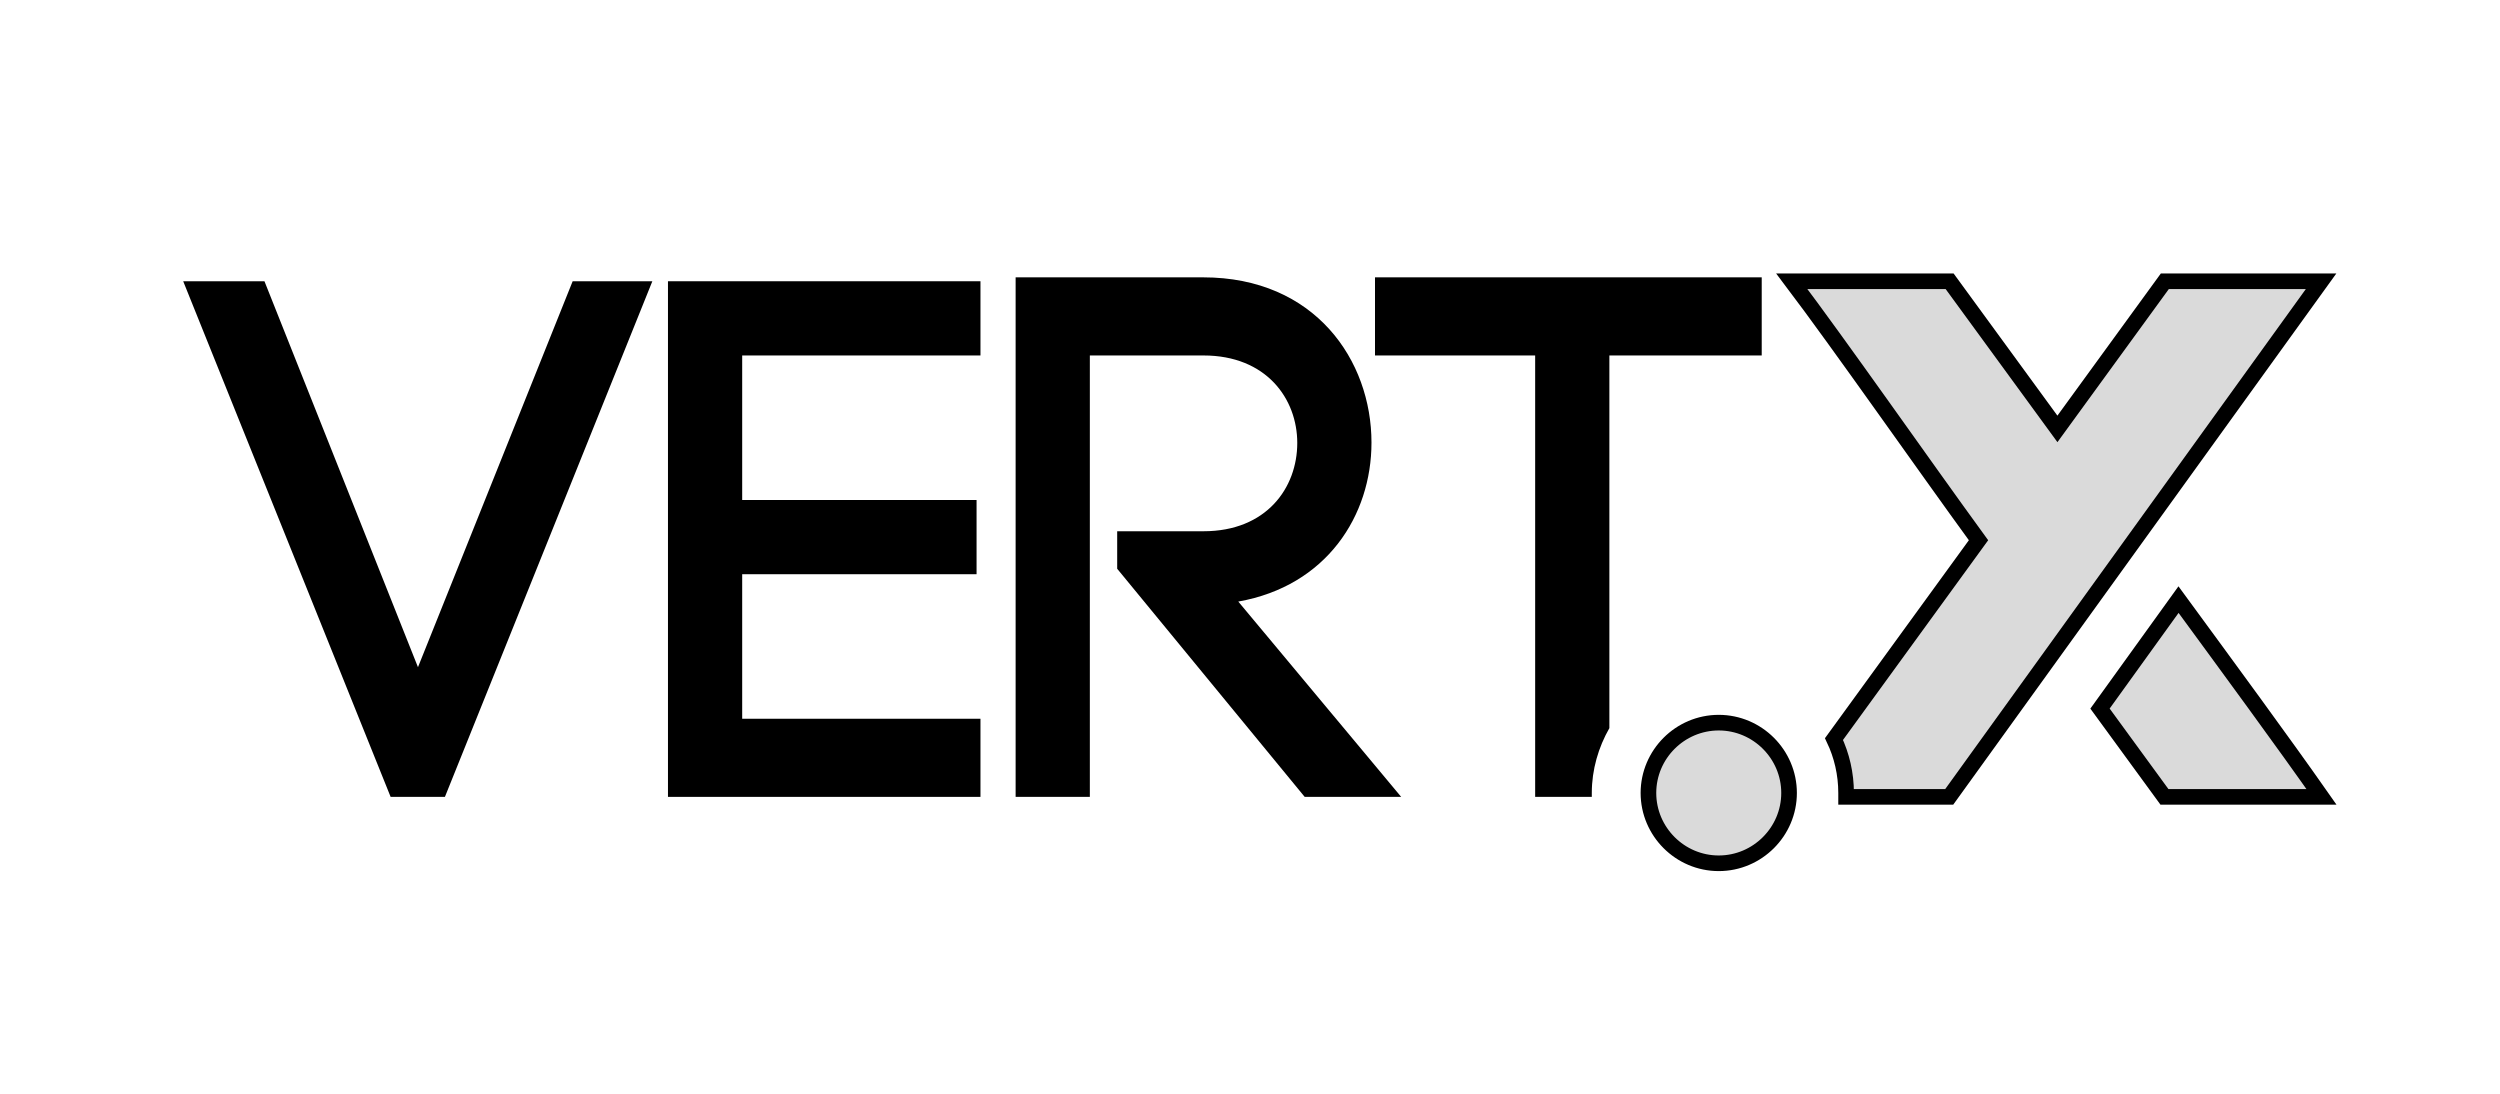 <?xml version="1.0" encoding="utf-8"?>
<!-- Generator: Adobe Illustrator 18.0.0, SVG Export Plug-In . SVG Version: 6.00 Build 0)  -->
<!DOCTYPE svg PUBLIC "-//W3C//DTD SVG 1.1//EN" "http://www.w3.org/Graphics/SVG/1.1/DTD/svg11.dtd">
<svg version="1.1" id="Calque_1" xmlns="http://www.w3.org/2000/svg" xmlns:xlink="http://www.w3.org/1999/xlink" x="0px"
     y="0px"
     viewBox="0 0 640 280" enable-background="new 0 0 640 280" xml:space="preserve">

  <style>
  .vert {
    fill: #000;
  }

  .x {
    fill: #dadada;
    stroke: #000;
    stroke-width: 4px;
  }

  @media (prefers-color-scheme: dark) {
    .vert {
      fill: #fff;
    }
  }
</style>

  <polygon class="vert" points="107,170.8 67.7,72 46.9,72 100,204 113.9,204 167,72 146.6,72 "/>
  <polygon class="vert"
           points="171,204 251,204 251,184 190,184 190,147 250,147 250,128 190,128 190,91 251,91 251,72 171,72 "/>
  <path class="vert" d="M351.1,113.3c0-21-14.4-42.3-43.1-42.3h-48v133h19V91h29.1c16.1,0,24,11.1,24,22.4c0,11.5-7.9,22.6-24,22.6
	H286v9.6l48,58.4h24.7L317,154C339.6,150,351.1,132,351.1,113.3"/>
  <path class="vert" d="M407.5,204c0-0.3,0-0.7,0-1c0-6,1.7-11.7,4.5-16.6V91h39V71h-99v20h41v113H407.5z"/>
  <path class="x" fill="#623C94" d="M458,203c0-9.9-8.1-18-18-18s-18,8.1-18,18s8.1,18,18,18S458,212.9,458,203"/>
  <g>
	<path class="x" fill="#623C94" d="M577.4,72h-6.2h-17l-27.5,37.8L499.1,72h-17h-6.4h-17c12.1,16,33.6,46.8,47.8,66.3l-37,50.9
		c2,4.2,3.1,8.9,3.1,13.8c0,0.3,0,0.7,0,1h3.2h6.4H499l95.2-132H577.4z"/>
    <path class="x" fill="#623C94" d="M557.7,153.5l-20.1,27.9l16.5,22.6h17h6.2h17C584.7,190.3,570.3,170.7,557.7,153.5z"/>
</g>

</svg>
